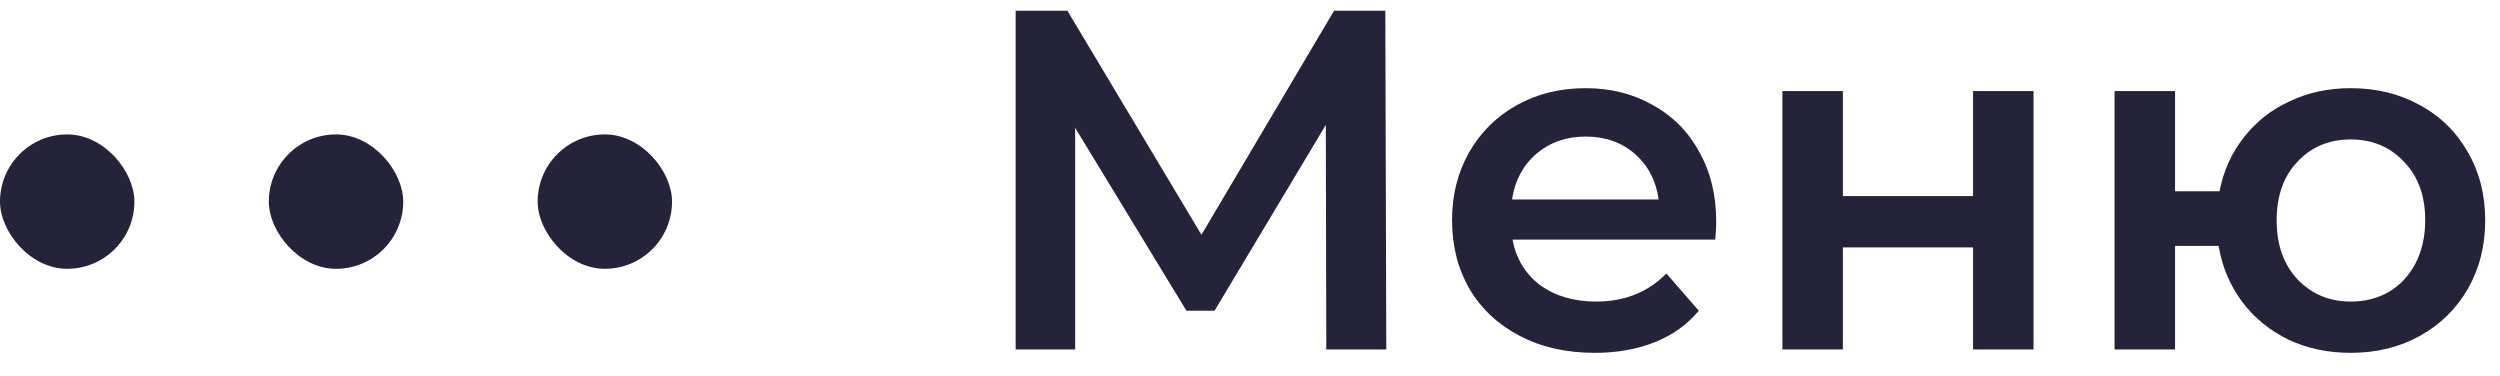 <svg width="93" height="14" viewBox="0 0 93 14" fill="none" xmlns="http://www.w3.org/2000/svg">
<rect y="5" width="5" height="5" rx="2.5" fill="#25233A"/>
<rect x="10" y="5" width="5" height="5" rx="2.5" fill="#25233A"/>
<rect x="20" y="5" width="5" height="5" rx="2.5" fill="#25233A"/>
<path d="M49.338 13L49.32 4.648L45.18 11.56H44.136L39.996 4.756V13H37.782V0.4H39.708L44.694 8.734L49.626 0.4H51.534L51.57 13H49.338ZM63.844 8.248C63.844 8.404 63.832 8.626 63.808 8.914H56.266C56.398 9.622 56.74 10.186 57.292 10.606C57.856 11.014 58.552 11.218 59.38 11.218C60.436 11.218 61.306 10.87 61.99 10.174L63.196 11.56C62.764 12.076 62.218 12.466 61.558 12.73C60.898 12.994 60.154 13.126 59.326 13.126C58.27 13.126 57.34 12.916 56.536 12.496C55.732 12.076 55.108 11.494 54.664 10.75C54.232 9.994 54.016 9.142 54.016 8.194C54.016 7.258 54.226 6.418 54.646 5.674C55.078 4.918 55.672 4.33 56.428 3.91C57.184 3.49 58.036 3.28 58.984 3.28C59.92 3.28 60.754 3.49 61.486 3.91C62.23 4.318 62.806 4.9 63.214 5.656C63.634 6.4 63.844 7.264 63.844 8.248ZM58.984 5.08C58.264 5.08 57.652 5.296 57.148 5.728C56.656 6.148 56.356 6.712 56.248 7.42H61.702C61.606 6.724 61.312 6.16 60.82 5.728C60.328 5.296 59.716 5.08 58.984 5.08ZM66.305 3.388H68.555V7.294H73.397V3.388H75.647V13H73.397V9.202H68.555V13H66.305V3.388ZM87.446 3.28C88.406 3.28 89.264 3.49 90.02 3.91C90.776 4.318 91.37 4.9 91.802 5.656C92.234 6.4 92.45 7.246 92.45 8.194C92.45 9.142 92.234 9.994 91.802 10.75C91.37 11.494 90.776 12.076 90.02 12.496C89.264 12.916 88.406 13.126 87.446 13.126C86.606 13.126 85.838 12.964 85.142 12.64C84.446 12.304 83.87 11.836 83.414 11.236C82.958 10.624 82.664 9.928 82.532 9.148H80.912V13H78.662V3.388H80.912V7.114H82.568C82.712 6.358 83.012 5.692 83.468 5.116C83.924 4.528 84.494 4.078 85.178 3.766C85.862 3.442 86.618 3.28 87.446 3.28ZM87.446 11.218C87.974 11.218 88.448 11.098 88.868 10.858C89.288 10.606 89.618 10.252 89.858 9.796C90.098 9.328 90.218 8.794 90.218 8.194C90.218 7.282 89.954 6.556 89.426 6.016C88.91 5.464 88.25 5.188 87.446 5.188C86.642 5.188 85.982 5.464 85.466 6.016C84.95 6.556 84.692 7.282 84.692 8.194C84.692 9.106 84.95 9.838 85.466 10.39C85.994 10.942 86.654 11.218 87.446 11.218Z" fill="#25233A"/>
</svg>
